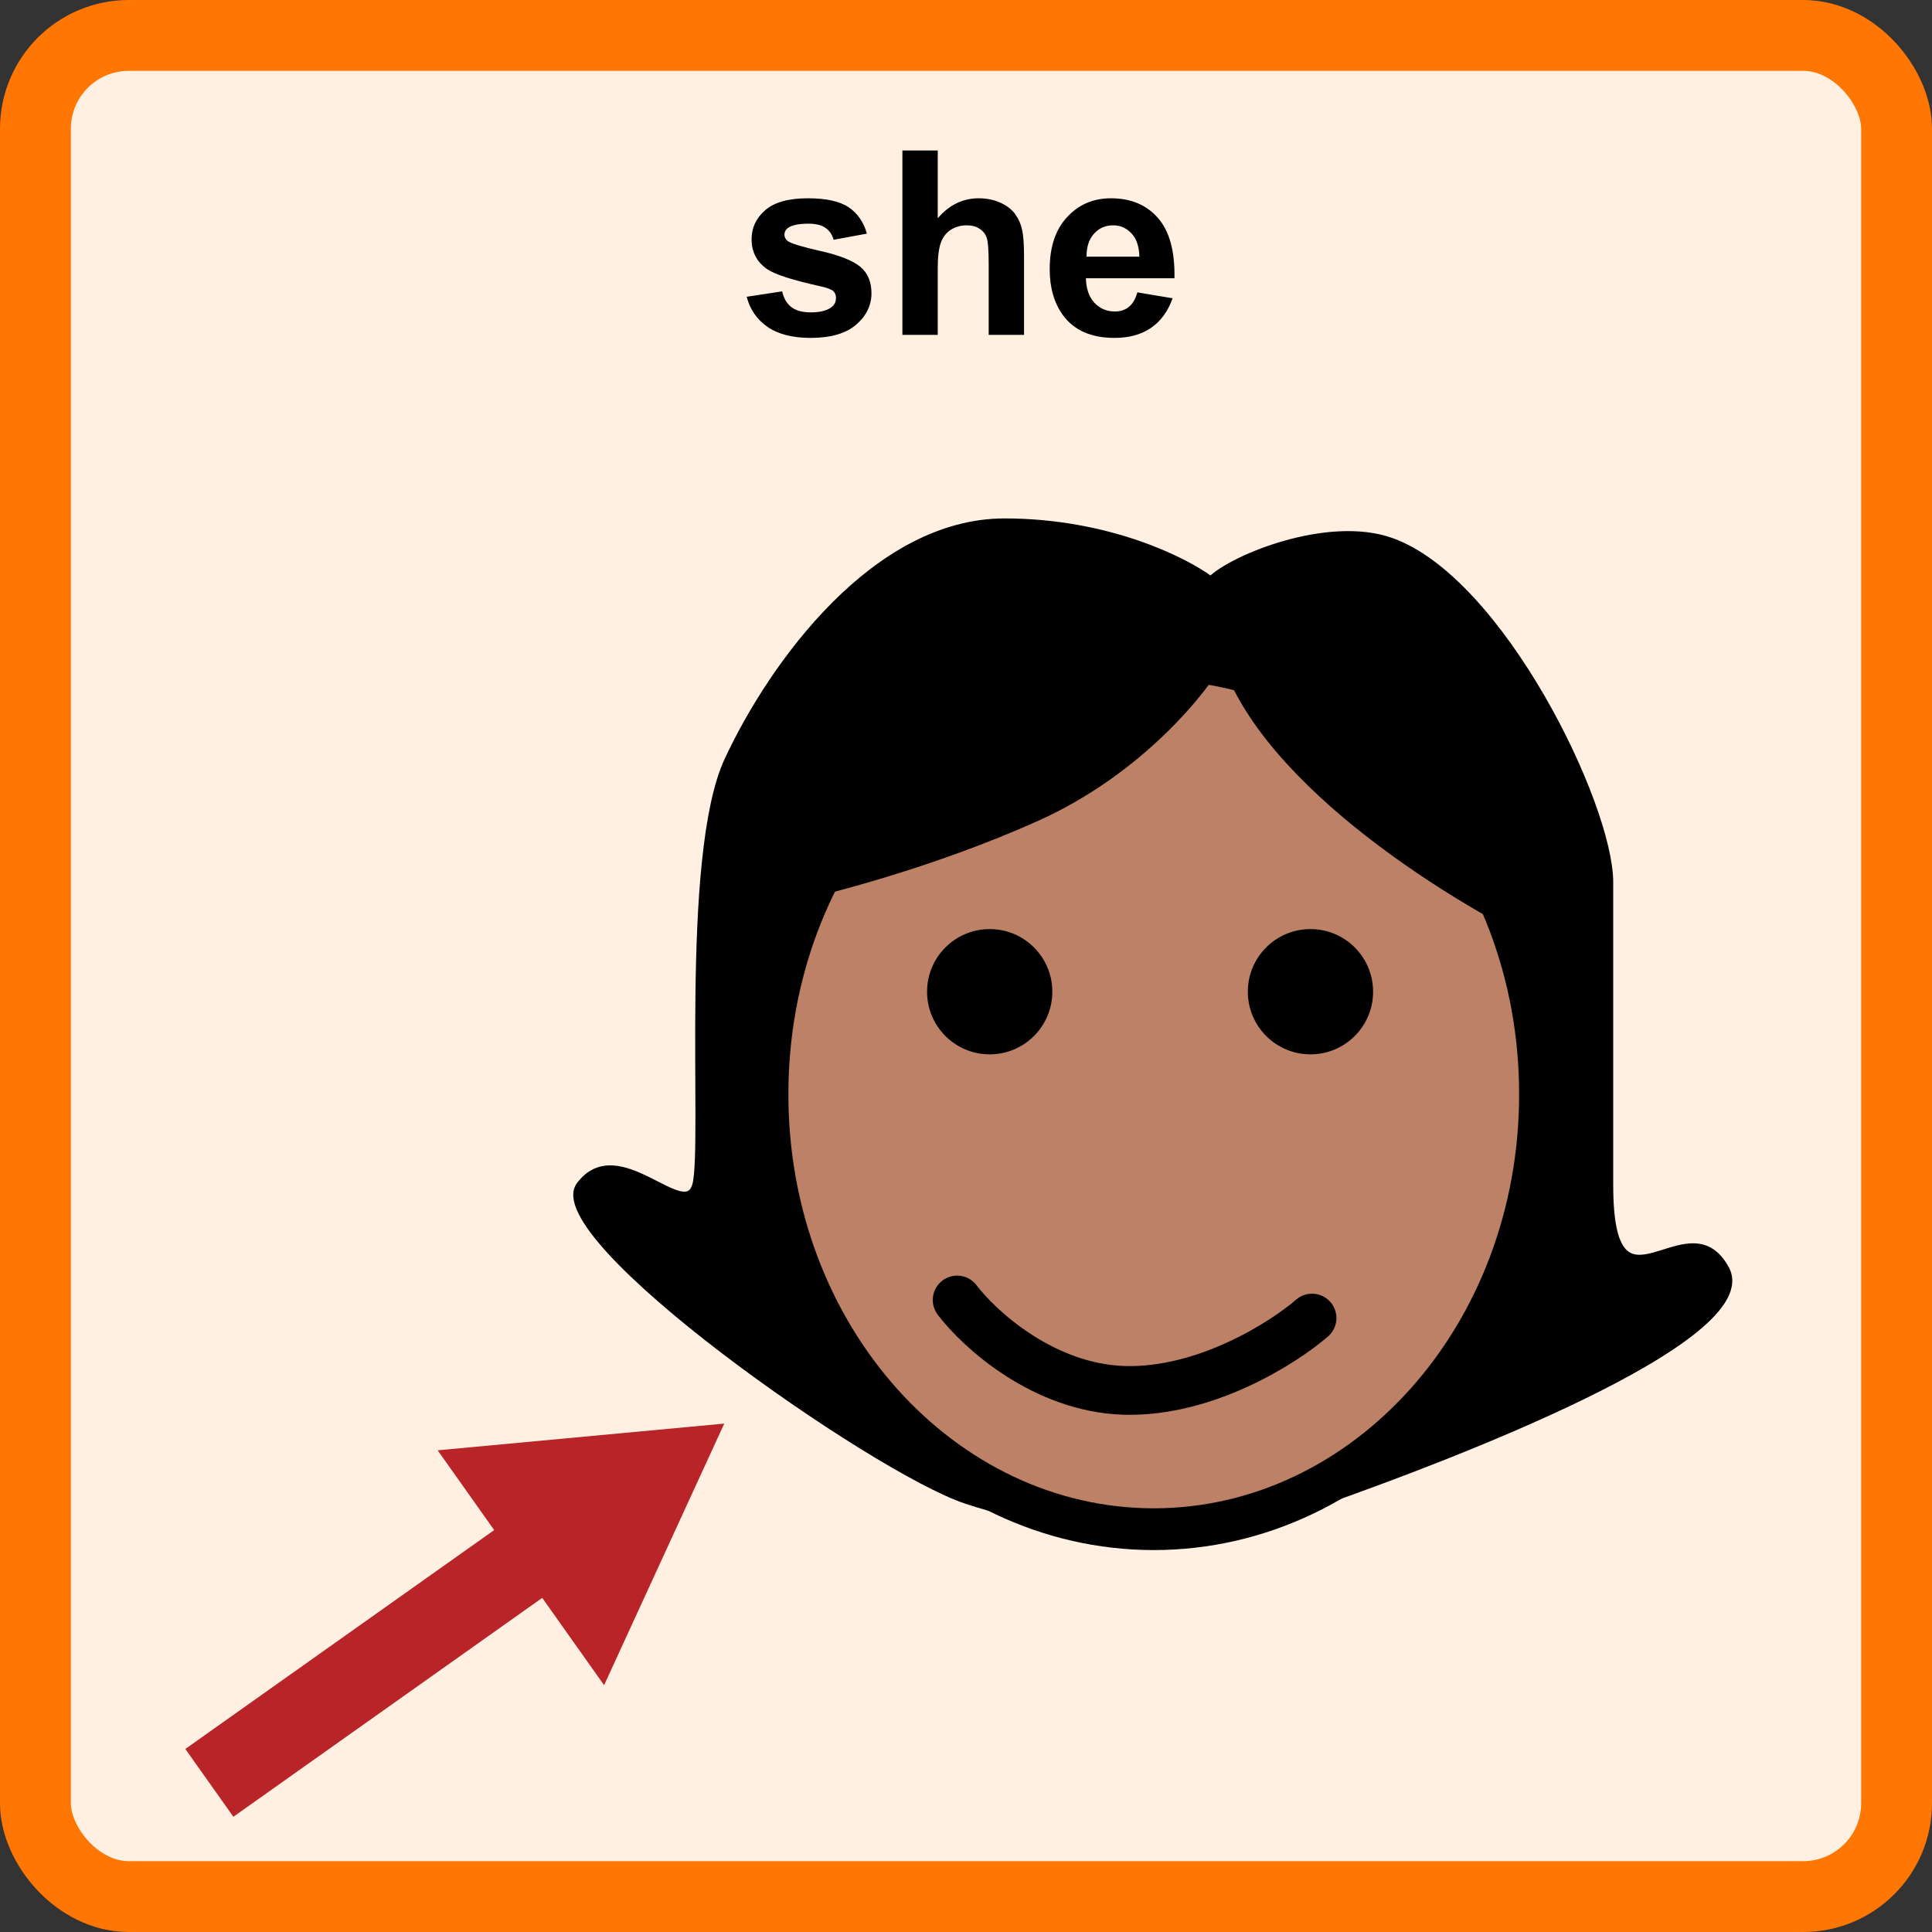 <svg width="300" height="300" viewBox="0 0 300 300" fill="none" xmlns="http://www.w3.org/2000/svg">
<rect x="0" y="0" width="300" height="300" fill="#333333" stroke="none"/>
<rect x="5.5" y="5.5" width="289" height="289" rx="14.5" fill="#FFF0E2"/>
<rect x="5.5" y="5.5" width="289" height="289" rx="14.5" stroke="#FF7602" stroke-width="11"/>
<path d="M150 233C135.6 228.2 84 192 90 184C96 176 106.364 190 108 184C109.637 178 106 133 113 118C120 103 136 81 156 81C172 81 184 87 188 90C191.334 86.667 206.164 80.528 216 84C233 90 250 125 250 137V184C250 207 262 186 268 197C274 208 223 227 206 233C189 239 168 239 150 233Z" fill="black" stroke="black" stroke-linecap="round"/>
<path d="M115.945 46.082L121.453 45.242C121.688 46.31 122.163 47.124 122.879 47.684C123.595 48.23 124.598 48.504 125.887 48.504C127.306 48.504 128.374 48.243 129.09 47.723C129.572 47.358 129.812 46.87 129.812 46.258C129.812 45.841 129.682 45.496 129.422 45.223C129.148 44.962 128.536 44.721 127.586 44.5C123.159 43.523 120.353 42.632 119.168 41.824C117.527 40.704 116.707 39.148 116.707 37.156C116.707 35.359 117.417 33.849 118.836 32.625C120.255 31.401 122.456 30.789 125.438 30.789C128.276 30.789 130.385 31.251 131.766 32.176C133.146 33.1 134.096 34.467 134.617 36.277L129.441 37.234C129.22 36.427 128.797 35.809 128.172 35.379C127.56 34.949 126.681 34.734 125.535 34.734C124.09 34.734 123.055 34.936 122.43 35.34C122.013 35.626 121.805 35.997 121.805 36.453C121.805 36.844 121.987 37.176 122.352 37.449C122.846 37.814 124.552 38.328 127.469 38.992C130.398 39.656 132.443 40.47 133.602 41.434C134.747 42.41 135.32 43.771 135.32 45.516C135.32 47.417 134.526 49.051 132.938 50.418C131.349 51.785 128.999 52.469 125.887 52.469C123.061 52.469 120.822 51.896 119.168 50.75C117.527 49.604 116.453 48.048 115.945 46.082ZM145.613 23.367V33.895C147.384 31.824 149.5 30.789 151.961 30.789C153.224 30.789 154.363 31.023 155.379 31.492C156.395 31.961 157.156 32.56 157.664 33.289C158.185 34.018 158.536 34.825 158.719 35.711C158.914 36.596 159.012 37.97 159.012 39.832V52H153.523V41.043C153.523 38.868 153.419 37.488 153.211 36.902C153.003 36.316 152.632 35.854 152.098 35.516C151.577 35.164 150.919 34.988 150.125 34.988C149.214 34.988 148.4 35.21 147.684 35.652C146.967 36.095 146.44 36.766 146.102 37.664C145.776 38.55 145.613 39.865 145.613 41.609V52H140.125V23.367H145.613ZM176.609 45.398L182.078 46.316C181.375 48.322 180.262 49.852 178.738 50.906C177.228 51.948 175.333 52.469 173.055 52.469C169.448 52.469 166.779 51.29 165.047 48.934C163.68 47.046 162.996 44.663 162.996 41.785C162.996 38.348 163.895 35.659 165.691 33.719C167.488 31.766 169.76 30.789 172.508 30.789C175.594 30.789 178.029 31.811 179.812 33.855C181.596 35.887 182.449 39.005 182.371 43.211H168.621C168.66 44.839 169.103 46.108 169.949 47.02C170.796 47.918 171.85 48.367 173.113 48.367C173.973 48.367 174.695 48.133 175.281 47.664C175.867 47.195 176.31 46.44 176.609 45.398ZM176.922 39.852C176.883 38.263 176.473 37.059 175.691 36.238C174.91 35.405 173.96 34.988 172.84 34.988C171.642 34.988 170.652 35.425 169.871 36.297C169.09 37.169 168.706 38.354 168.719 39.852H176.922Z" fill="black"/>
<path d="M239.131 169.91C239.131 207.566 211.943 237.451 179.154 237.451C146.365 237.451 119.178 207.566 119.178 169.91C119.178 132.254 146.365 102.369 179.154 102.369C211.943 102.369 239.131 132.254 239.131 169.91Z" fill="#BC8166" stroke="black" stroke-width="6.484"/>
<circle cx="153.679" cy="153.993" r="9.726" fill="black"/>
<circle cx="203.489" cy="153.993" r="9.726" fill="black"/>
<path d="M148.623 201.859C152.045 206.382 162.023 215.52 174.559 215.895C187.094 216.269 199.234 208.565 203.737 204.666" stroke="black" stroke-width="7.565" stroke-linecap="round"/>
<path d="M161 127C177 119.8 187 107.334 190 102C196.4 122 226.667 140.334 241 147.001C235 132.001 216.6 108.399 207 101.999C195 93.999 170 94 152 102C137.6 108.4 125.333 130 121 140C127.667 138.667 145 134.2 161 127Z" fill="black" stroke="black" stroke-linecap="round"/>
<path d="M112.463 221.055L93.803 261.672L67.958 225.204L112.463 221.055Z" fill="#B92429"/>
<rect x="79.075" y="235.932" width="12.903" height="61.649" transform="rotate(54.674 79.075 235.932)" fill="#B92429"/>
</svg>

